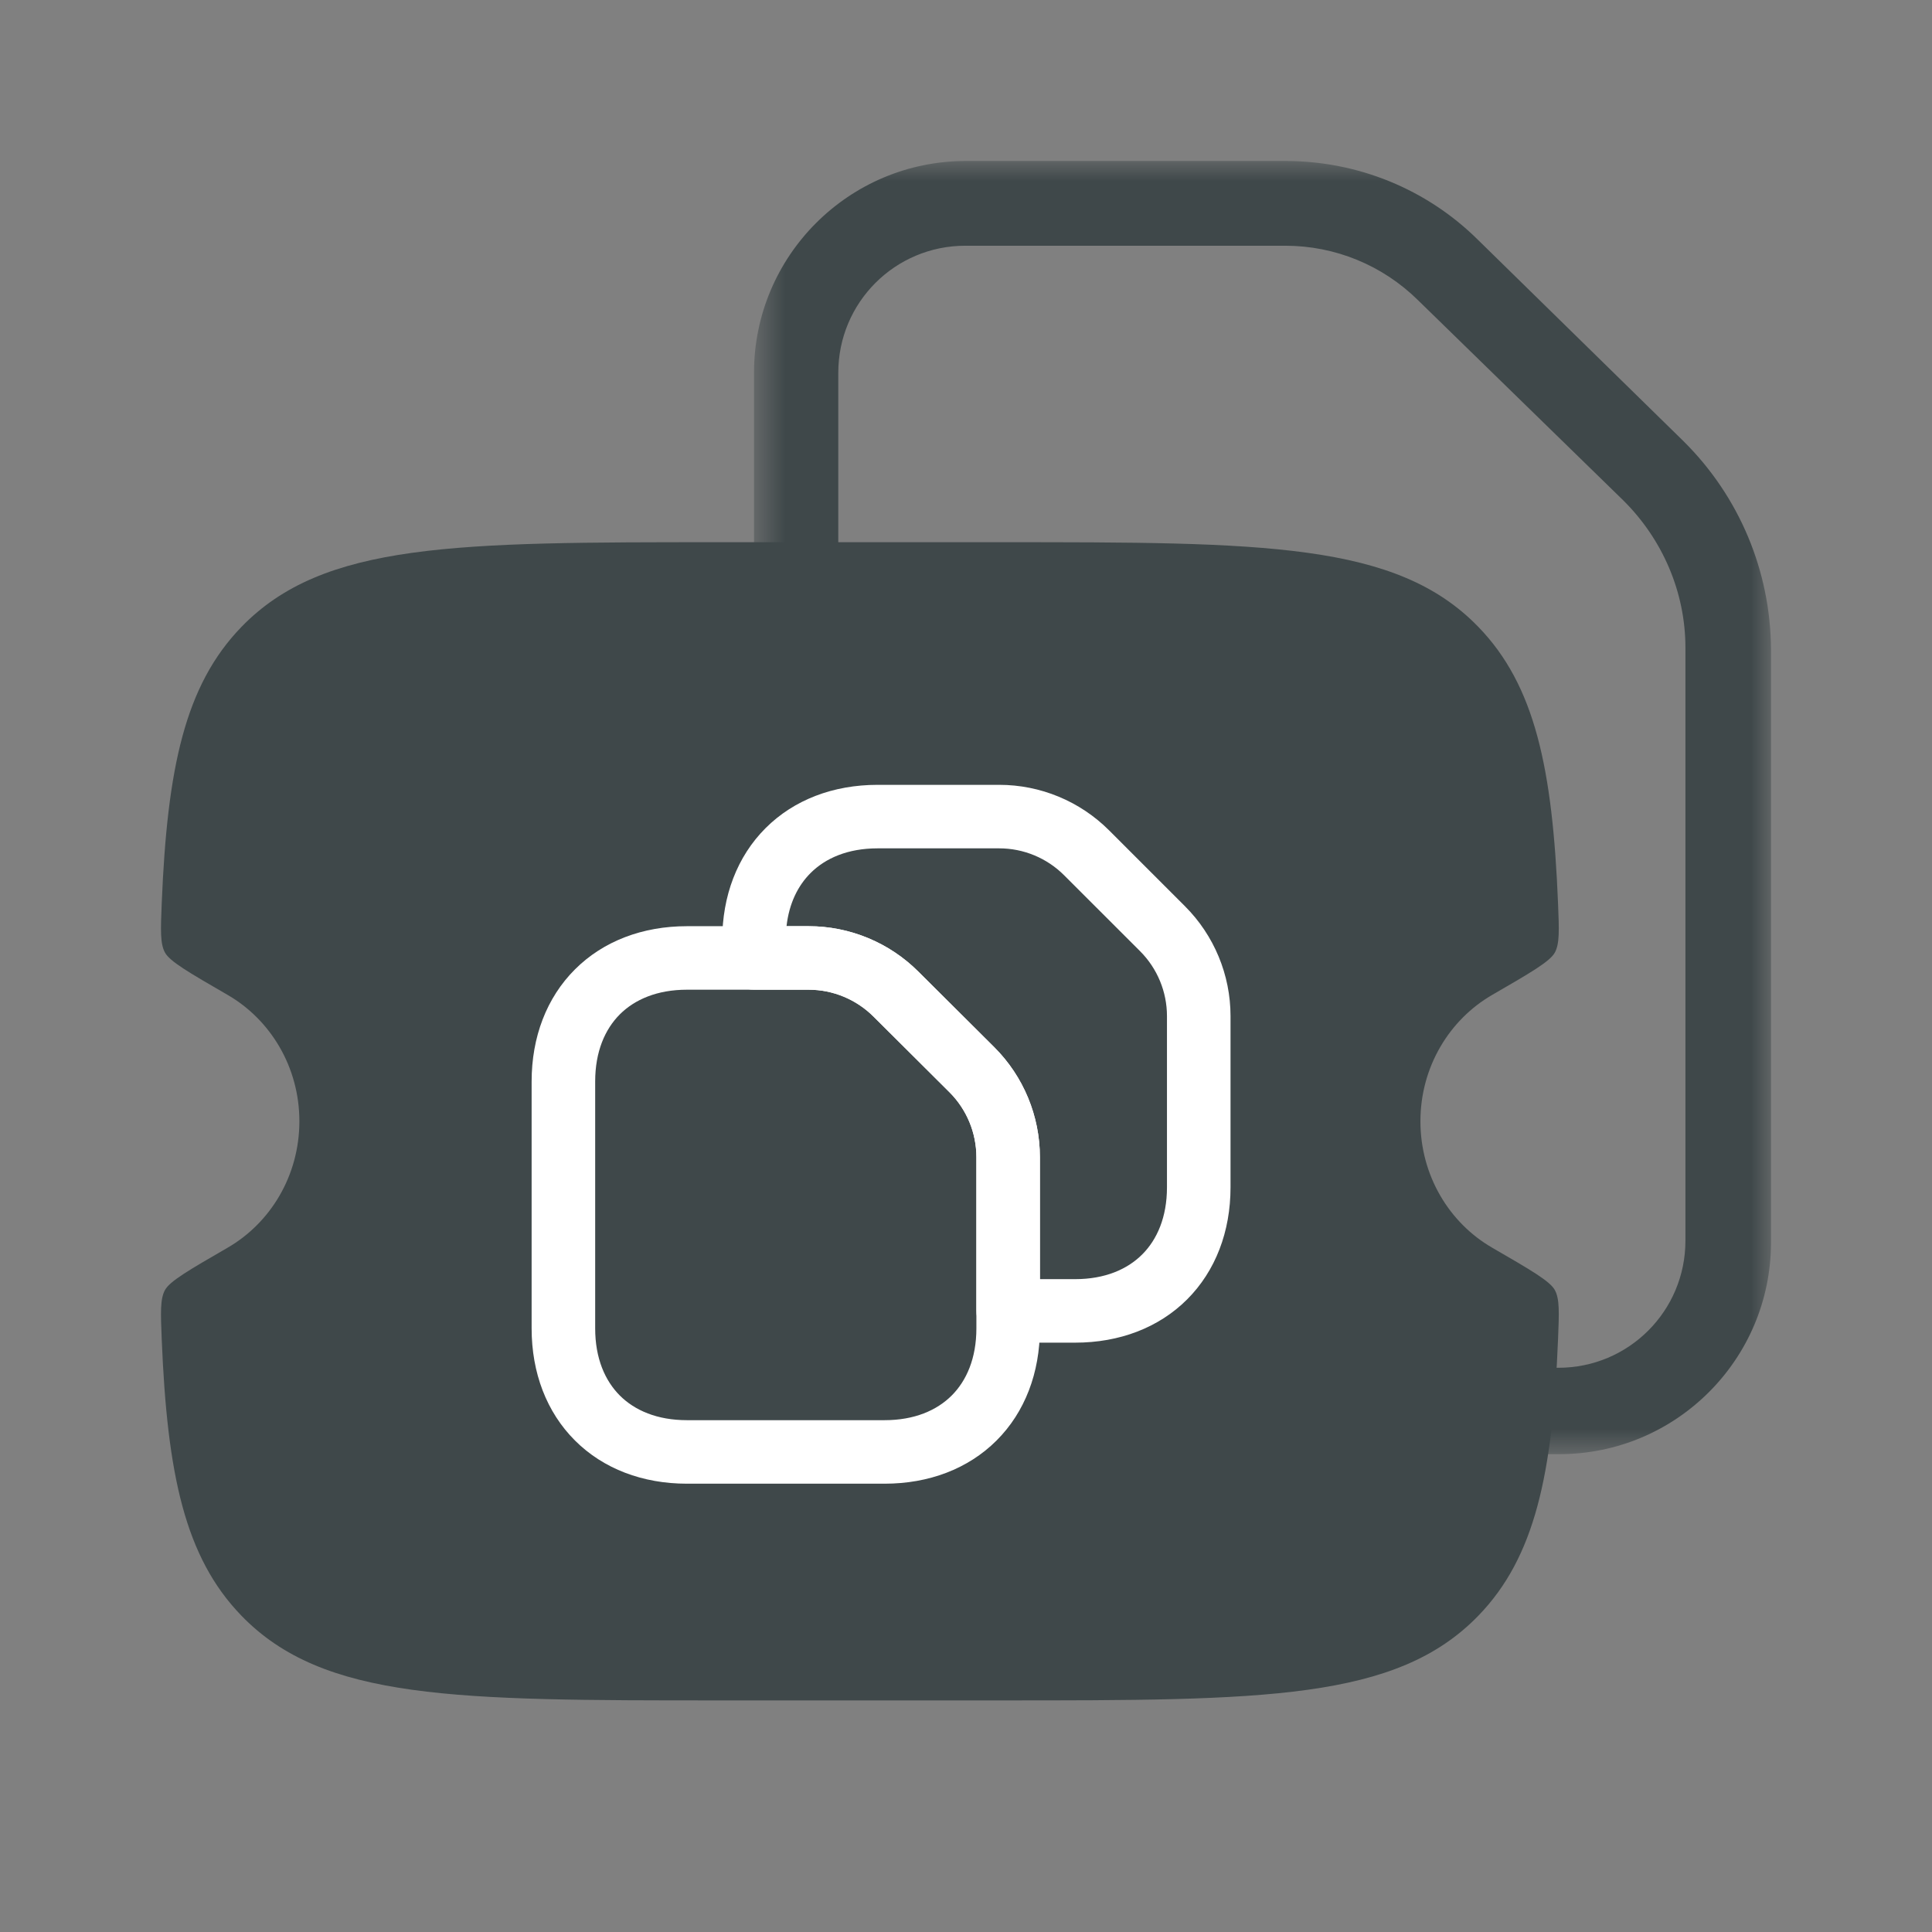 <?xml version="1.0" encoding="utf-8"?> 
<svg width="48" height="48" viewBox="0 0 48 48" fill="none" xmlns="http://www.w3.org/2000/svg">
<rect x="0" y="0" width="48" height="48" fill="#808080" stroke="none"/>
<g clip-path="url(#clip0_4740_9379)">
<mask id="mask0_4740_9379" style="mask-type:luminance" maskUnits="userSpaceOnUse" x="0" y="0" width="48" height="48">
<path d="M48 0H0V48H48V0Z" fill="white"/>
</mask>
<g mask="url(#mask0_4740_9379)">
<mask id="mask1_4740_9379" style="mask-type:luminance" maskUnits="userSpaceOnUse" x="18" y="4" width="26" height="33">
<path d="M44 4H18.733V36.128H44V4Z" fill="white"/>
</mask>
<g mask="url(#mask1_4740_9379)">
<path d="M38.728 36.128H23.995C21.09 36.128 18.733 33.771 18.733 30.867V9.262C18.733 6.357 21.09 4 23.995 4H31.94C33.729 4 35.444 4.695 36.718 5.957L41.832 10.967C43.211 12.335 43.989 14.187 44 16.134V30.867C44 33.771 41.643 36.128 38.738 36.128C38.738 36.128 38.738 36.128 38.728 36.128ZM23.984 6.105C22.237 6.105 20.827 7.515 20.827 9.262V30.825C20.827 32.571 22.237 33.982 23.984 33.982H38.717C40.464 33.982 41.874 32.571 41.874 30.825V16.092C41.874 14.713 41.306 13.398 40.327 12.429L35.234 7.462C34.35 6.589 33.171 6.105 31.929 6.105H23.984Z" fill="#3F484A"/>
</g>
<path d="M24.845 13.471H17.883C11.318 13.471 8.035 13.471 5.996 15.578C4.592 17.029 4.155 19.088 4.018 22.444C3.991 23.11 3.978 23.443 4.098 23.665C4.218 23.887 4.697 24.164 5.655 24.718C6.719 25.333 7.438 26.509 7.438 27.858C7.438 29.208 6.719 30.384 5.655 30.999C4.697 31.553 4.218 31.83 4.098 32.052C3.978 32.274 3.991 32.607 4.018 33.273C4.155 36.629 4.592 38.688 5.996 40.139C8.035 42.246 11.318 42.246 17.883 42.246H24.845C31.41 42.246 34.692 42.246 36.732 40.139C38.136 38.688 38.573 36.629 38.709 33.273C38.736 32.607 38.75 32.274 38.63 32.052C38.51 31.83 38.031 31.553 37.073 30.999C36.009 30.384 35.29 29.208 35.29 27.858C35.29 26.509 36.009 25.333 37.073 24.718C38.031 24.164 38.51 23.887 38.63 23.665C38.75 23.443 38.736 23.11 38.709 22.444C38.573 19.088 38.136 17.029 36.732 15.578C34.692 13.471 31.41 13.471 24.845 13.471Z" fill="#3F484A"/>
<path fill-rule="evenodd" clip-rule="evenodd" d="M15.4 25.201C15.031 25.57 14.787 26.126 14.787 26.87V33.003C14.787 33.747 15.031 34.303 15.4 34.672C15.77 35.041 16.327 35.284 17.067 35.284H21.977C22.718 35.284 23.274 35.041 23.644 34.672C24.013 34.303 24.258 33.747 24.258 33.003V28.749C24.258 28.145 24.018 27.565 23.59 27.137C23.59 27.137 23.59 27.137 23.59 27.137L21.704 25.259L21.703 25.258C21.274 24.829 20.694 24.589 20.09 24.589H17.067C16.327 24.589 15.77 24.832 15.4 25.201ZM14.285 24.084C14.991 23.379 15.969 23.011 17.067 23.011H20.09C21.113 23.011 22.094 23.417 22.818 24.141C22.818 24.141 22.819 24.141 22.818 24.141L24.705 26.02C25.429 26.744 25.836 27.726 25.836 28.749V33.003C25.836 34.106 25.465 35.084 24.759 35.789C24.053 36.494 23.075 36.862 21.977 36.862H17.067C15.969 36.862 14.991 36.494 14.285 35.789C13.579 35.084 13.208 34.106 13.208 33.003V26.87C13.208 25.767 13.579 24.789 14.285 24.084Z" fill="white"/>
<path fill-rule="evenodd" clip-rule="evenodd" d="M19.541 23.011H20.09C21.113 23.011 22.094 23.418 22.818 24.141C22.818 24.141 22.819 24.141 22.818 24.141L24.705 26.02C25.429 26.744 25.836 27.726 25.836 28.749V31.78H26.712C27.452 31.78 28.009 31.536 28.379 31.165C28.749 30.795 28.993 30.238 28.993 29.499V25.244C28.993 24.641 28.753 24.06 28.325 23.632L26.438 21.746C26.01 21.317 25.429 21.077 24.826 21.077H21.803C21.064 21.077 20.507 21.321 20.137 21.692C19.827 22.001 19.605 22.442 19.541 23.011ZM19.02 20.575C19.725 19.87 20.703 19.499 21.803 19.499H24.826C25.849 19.499 26.831 19.906 27.555 20.63L29.441 22.516C30.165 23.24 30.572 24.222 30.572 25.244V29.499C30.572 30.598 30.2 31.576 29.495 32.282C28.79 32.987 27.812 33.358 26.712 33.358H25.047C24.611 33.358 24.258 33.005 24.258 32.569V28.749C24.258 28.146 24.018 27.565 23.59 27.137C23.59 27.137 23.59 27.137 23.59 27.137L21.704 25.259L21.703 25.258C21.274 24.83 20.694 24.589 20.09 24.589H18.733C18.297 24.589 17.944 24.236 17.944 23.8V23.358C17.944 22.258 18.315 21.28 19.02 20.575Z" fill="white"/>
</g>
</g>
<defs>
<clipPath id="clip0_4740_9379">
<rect width="48" height="48" fill="white"/>
</clipPath>
</defs>
</svg>
